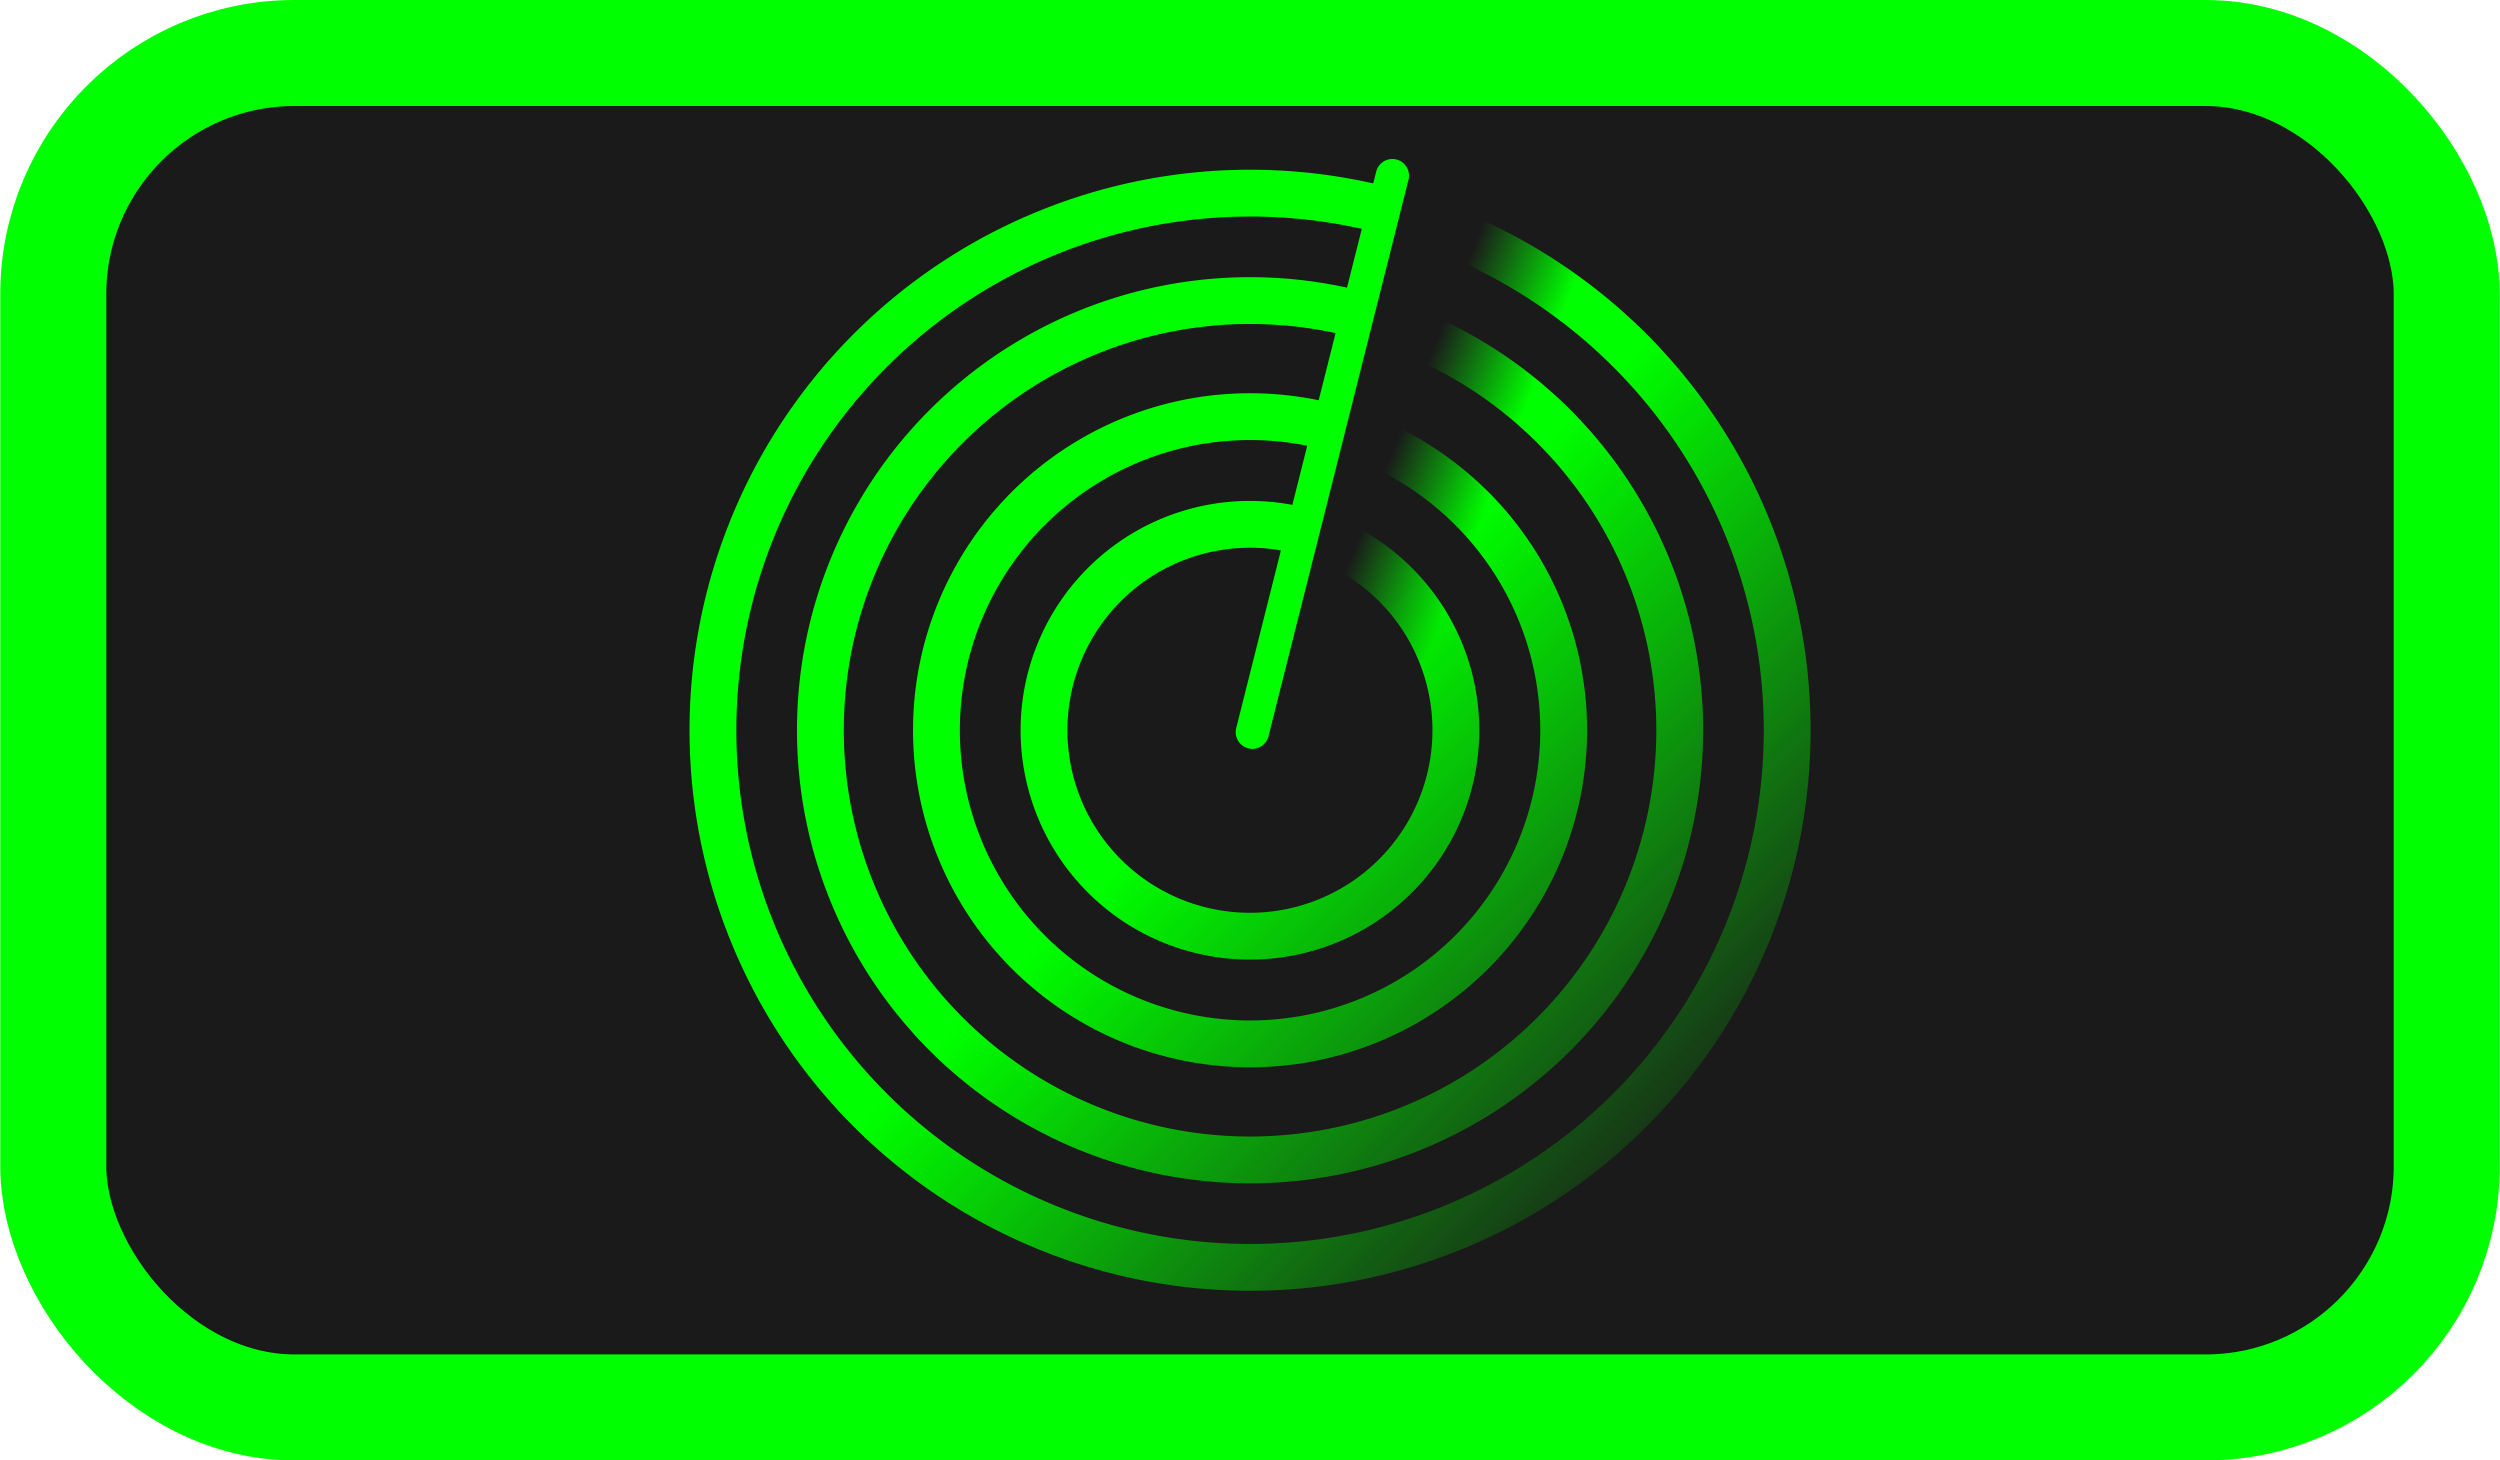 <?xml version="1.0" encoding="UTF-8" standalone="no"?>
<!-- Created with Inkscape (http://www.inkscape.org/) -->

<svg
   width="1.669in"
   height="0.975in"
   viewBox="0 0 42.384 24.765"
   version="1.1"
   id="svg5"
   inkscape:version="1.3 (0e150ed6c4, 2023-07-21)"
   sodipodi:docname="Control Panel Layout.svg"
   xml:space="preserve"
   xmlns:inkscape="http://www.inkscape.org/namespaces/inkscape"
   xmlns:sodipodi="http://sodipodi.sourceforge.net/DTD/sodipodi-0.dtd"
   xmlns:xlink="http://www.w3.org/1999/xlink"
   xmlns="http://www.w3.org/2000/svg"
   xmlns:svg="http://www.w3.org/2000/svg"><sodipodi:namedview
     id="namedview7"
     pagecolor="#ffffff"
     bordercolor="#666666"
     borderopacity="1.0"
     inkscape:showpageshadow="2"
     inkscape:pageopacity="0.0"
     inkscape:pagecheckerboard="0"
     inkscape:deskcolor="#d1d1d1"
     inkscape:document-units="mm"
     showgrid="false"
     inkscape:zoom="1.4229885"
     inkscape:cx="298.66721"
     inkscape:cy="398.10582"
     inkscape:window-width="1600"
     inkscape:window-height="837"
     inkscape:window-x="-8"
     inkscape:window-y="-8"
     inkscape:window-maximized="1"
     inkscape:current-layer="layer3"
     showguides="true"><inkscape:grid
       type="xygrid"
       id="grid1674"
       originx="-333.715"
       originy="-370.414"
       spacingy="1"
       spacingx="1"
       units="mm"
       visible="false" /></sodipodi:namedview><defs
     id="defs2"><linearGradient
       inkscape:collect="always"
       id="linearGradient1194"><stop
         style="stop-color:#00ff00;stop-opacity:1;"
         offset="0"
         id="stop1190" /><stop
         style="stop-color:#00ff00;stop-opacity:0;"
         offset="1"
         id="stop1192" /></linearGradient><linearGradient
       inkscape:collect="always"
       id="linearGradient2224"><stop
         style="stop-color:#1a1a1a;stop-opacity:1;"
         offset="0"
         id="stop2220" /><stop
         style="stop-color:#1a1a1a;stop-opacity:0;"
         offset="1"
         id="stop2222" /></linearGradient><linearGradient
       inkscape:collect="always"
       xlink:href="#linearGradient2224"
       id="linearGradient2226"
       x1="111.11"
       y1="107.662"
       x2="112.817"
       y2="108.336"
       gradientUnits="userSpaceOnUse"
       spreadMethod="pad" /><linearGradient
       inkscape:collect="always"
       xlink:href="#linearGradient1194"
       id="linearGradient1158"
       x1="112.368"
       y1="107.619"
       x2="116.246"
       y2="111.501"
       gradientUnits="userSpaceOnUse" /></defs><g
     inkscape:label="Button Layer"
     inkscape:groupmode="layer"
     id="layer1"
     style="display:inline"
     transform="translate(-88.295,-98.005)"><rect
       style="display:inline;fill:#1a1a1a;stroke:#00ff00;stroke-width:1.798;stroke-linecap:round;stroke-linejoin:round;stroke-dasharray:none;paint-order:markers fill stroke"
       id="rect184-2"
       width="40.586"
       height="22.967"
       x="89.194"
       y="98.904"
       ry="4.09"
       rx="4.09" /></g><g
     inkscape:groupmode="layer"
     id="layer3"
     inkscape:label="Design Layer"
     style="display:inline"
     transform="translate(-88.295,-98.005)"><g
       id="g3845"
       inkscape:label="Radar RIngs"
       style="display:inline"><g
         id="g1480"
         transform="matrix(2,0,0,2,-135.476,-106.95)"
         style="display:inline;stroke-width:0.397;stroke-dasharray:none"
         inkscape:label="Rings"><path
           id="circle1440"
           style="display:inline;fill:none;fill-opacity:1;stroke:url(#linearGradient1158);stroke-width:0.397;stroke-linecap:round;stroke-linejoin:round;stroke-dasharray:none;paint-order:markers fill stroke"
           transform="translate(10.134,1.066)"
           d="m 116.902,107.603 a 4.554,4.554 0 0 1 -4.554,4.554 4.554,4.554 0 0 1 -4.554,-4.554 4.554,4.554 0 0 1 4.554,-4.554 4.554,4.554 0 0 1 4.554,4.554 z m -0.911,0 a 3.643,3.643 0 0 1 -3.643,3.643 3.643,3.643 0 0 1 -3.643,-3.643 3.643,3.643 0 0 1 3.643,-3.643 3.643,3.643 0 0 1 3.643,3.643 z m -1.898,0 a 1.746,1.746 0 0 1 -1.746,1.746 1.746,1.746 0 0 1 -1.746,-1.746 1.746,1.746 0 0 1 1.746,-1.746 1.746,1.746 0 0 1 1.746,1.746 z m 0.914,0 a 2.659,2.659 0 0 1 -2.659,2.659 2.659,2.659 0 0 1 -2.659,-2.659 2.659,2.659 0 0 1 2.659,-2.659 2.659,2.659 0 0 1 2.659,2.659 z" /></g><path
         style="display:inline;fill:url(#linearGradient2226);fill-opacity:1;stroke:none;stroke-width:0.265px;stroke-linecap:butt;stroke-linejoin:miter;stroke-opacity:1"
         d="m 109.527,110.421 2.437,-10.038 10.62,4.516 z"
         id="path4536"
         inkscape:label="Fade" /><path
         style="display:inline;fill:none;fill-opacity:1;stroke:#00ff00;stroke-width:0.565;stroke-linecap:round;stroke-linejoin:round;stroke-dasharray:none;stroke-opacity:1"
         d="m 109.527,110.421 2.374,-9.438"
         id="path538"
         sodipodi:nodetypes="cc"
         inkscape:label="Heading" /></g></g></svg>
